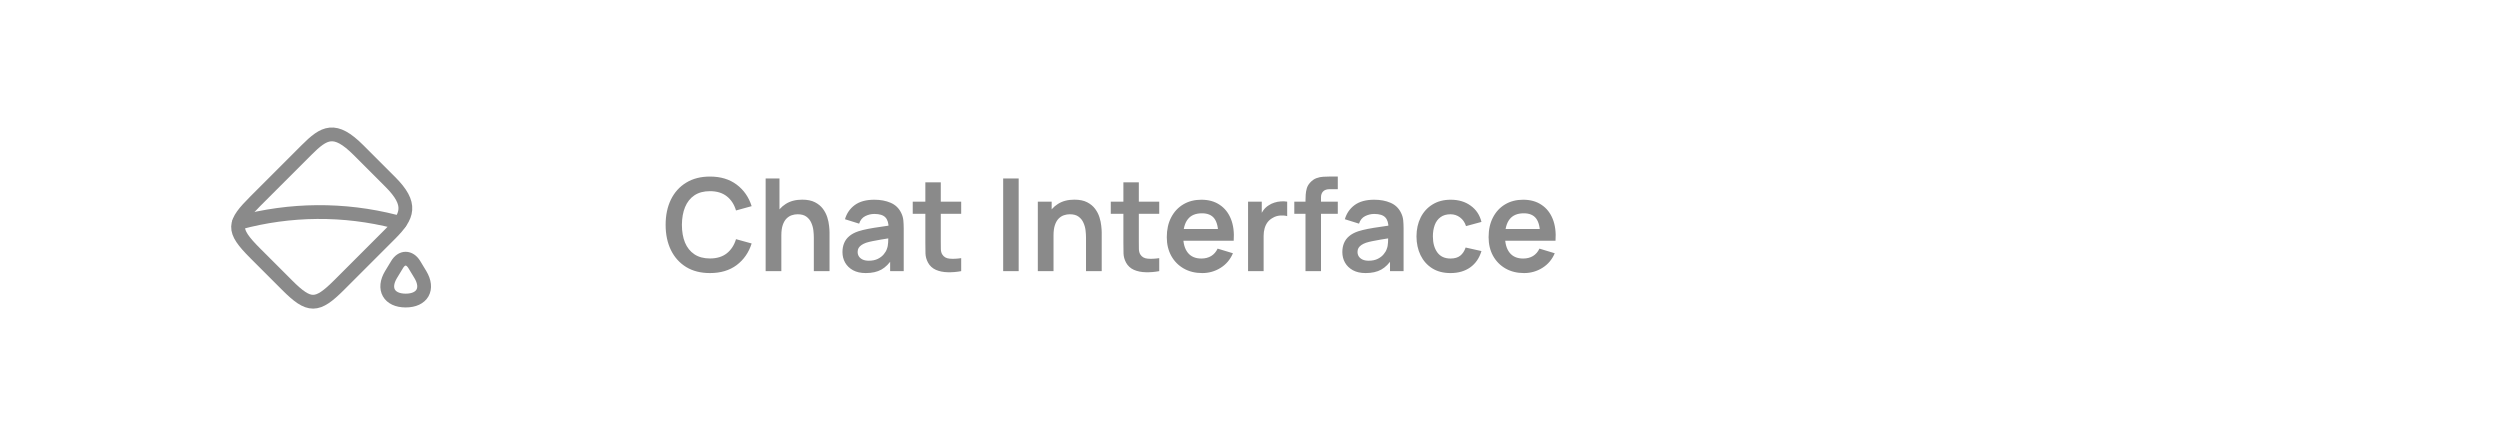<svg width="272" height="48" viewBox="0 0 272 48" fill="none" xmlns="http://www.w3.org/2000/svg">
<g clip-path="url(#clip0_622_15074)">
<path d="M27.771 27.56L31.231 31.02C33.661 33.45 34.491 33.41 36.891 31.02L42.461 25.45C44.401 23.51 44.891 22.22 42.461 19.79L39.001 16.33C36.411 13.74 35.281 14.39 33.341 16.33L27.771 21.9C25.381 24.3 25.181 24.97 27.771 27.56Z" stroke="#8A8A8A" stroke-width="1.5" stroke-linecap="round" stroke-linejoin="round"/>
<path d="M43.2 28.79L42.539 29.88C41.609 31.43 42.33 32.7 44.139 32.7C45.95 32.7 46.669 31.43 45.739 29.88L45.08 28.79C44.559 27.93 43.709 27.93 43.2 28.79Z" stroke="#8A8A8A" stroke-width="1.5" stroke-linecap="round" stroke-linejoin="round"/>
<path d="M26 24.24C31.56 22.73 37.42 22.68 43 24.11L43.5 24.24" stroke="#8A8A8A" stroke-width="1.5" stroke-linecap="round" stroke-linejoin="round"/>
</g>
<path d="M77.243 29.71C76.235 29.71 75.372 29.491 74.653 29.052C73.934 28.609 73.381 27.993 72.994 27.204C72.611 26.415 72.42 25.501 72.42 24.46C72.42 23.419 72.611 22.505 72.994 21.716C73.381 20.927 73.934 20.314 74.653 19.875C75.372 19.432 76.235 19.21 77.243 19.21C78.405 19.21 79.373 19.502 80.148 20.085C80.923 20.664 81.466 21.445 81.779 22.43L80.078 22.899C79.882 22.241 79.548 21.728 79.077 21.359C78.606 20.986 77.994 20.799 77.243 20.799C76.566 20.799 76.002 20.951 75.549 21.254C75.101 21.557 74.763 21.984 74.534 22.535C74.31 23.081 74.196 23.723 74.191 24.46C74.191 25.197 74.303 25.841 74.527 26.392C74.756 26.938 75.096 27.363 75.549 27.666C76.002 27.969 76.566 28.121 77.243 28.121C77.994 28.121 78.606 27.934 79.077 27.561C79.548 27.188 79.882 26.674 80.078 26.021L81.779 26.49C81.466 27.475 80.923 28.259 80.148 28.842C79.373 29.421 78.405 29.71 77.243 29.71ZM88.545 29.5V25.86C88.545 25.622 88.529 25.358 88.496 25.069C88.463 24.78 88.386 24.502 88.265 24.236C88.148 23.965 87.971 23.744 87.733 23.571C87.5 23.398 87.182 23.312 86.781 23.312C86.566 23.312 86.354 23.347 86.144 23.417C85.934 23.487 85.743 23.608 85.57 23.781C85.402 23.949 85.267 24.182 85.164 24.481C85.061 24.775 85.01 25.153 85.01 25.615L84.009 25.188C84.009 24.544 84.133 23.961 84.38 23.438C84.632 22.915 85.001 22.5 85.486 22.192C85.971 21.879 86.569 21.723 87.278 21.723C87.838 21.723 88.3 21.816 88.664 22.003C89.028 22.19 89.317 22.428 89.532 22.717C89.747 23.006 89.905 23.314 90.008 23.641C90.111 23.968 90.176 24.278 90.204 24.572C90.237 24.861 90.253 25.097 90.253 25.279V29.5H88.545ZM83.302 29.5V19.42H84.807V24.726H85.01V29.5H83.302ZM94.194 29.71C93.648 29.71 93.186 29.607 92.808 29.402C92.43 29.192 92.143 28.914 91.947 28.569C91.755 28.224 91.66 27.843 91.66 27.428C91.66 27.064 91.72 26.737 91.842 26.448C91.963 26.154 92.15 25.902 92.402 25.692C92.654 25.477 92.98 25.302 93.382 25.167C93.685 25.069 94.04 24.98 94.446 24.901C94.856 24.822 95.3 24.749 95.776 24.684C96.256 24.614 96.758 24.539 97.281 24.46L96.679 24.803C96.683 24.28 96.567 23.895 96.329 23.648C96.091 23.401 95.689 23.277 95.125 23.277C94.784 23.277 94.455 23.356 94.138 23.515C93.82 23.674 93.599 23.947 93.473 24.334L91.933 23.851C92.119 23.212 92.474 22.698 92.997 22.311C93.524 21.924 94.233 21.73 95.125 21.73C95.797 21.73 96.387 21.84 96.896 22.059C97.409 22.278 97.789 22.638 98.037 23.137C98.172 23.403 98.254 23.676 98.282 23.956C98.31 24.231 98.324 24.532 98.324 24.859V29.5H96.847V27.862L97.092 28.128C96.751 28.674 96.352 29.075 95.895 29.332C95.442 29.584 94.875 29.71 94.194 29.71ZM94.53 28.366C94.912 28.366 95.239 28.298 95.51 28.163C95.78 28.028 95.995 27.862 96.154 27.666C96.317 27.47 96.427 27.286 96.483 27.113C96.571 26.898 96.62 26.653 96.63 26.378C96.644 26.098 96.651 25.872 96.651 25.699L97.169 25.853C96.66 25.932 96.224 26.002 95.86 26.063C95.496 26.124 95.183 26.182 94.922 26.238C94.66 26.289 94.429 26.348 94.229 26.413C94.033 26.483 93.867 26.565 93.732 26.658C93.596 26.751 93.491 26.859 93.417 26.98C93.347 27.101 93.312 27.244 93.312 27.407C93.312 27.594 93.358 27.759 93.452 27.904C93.545 28.044 93.68 28.156 93.858 28.24C94.04 28.324 94.264 28.366 94.53 28.366ZM104.577 29.5C104.078 29.593 103.588 29.633 103.107 29.619C102.631 29.61 102.204 29.523 101.826 29.36C101.448 29.192 101.161 28.928 100.965 28.569C100.792 28.242 100.701 27.909 100.692 27.568C100.683 27.227 100.678 26.842 100.678 26.413V19.84H102.358V26.315C102.358 26.618 102.36 26.884 102.365 27.113C102.374 27.342 102.423 27.528 102.512 27.673C102.68 27.953 102.948 28.109 103.317 28.142C103.686 28.175 104.106 28.156 104.577 28.086V29.5ZM99.306 23.263V21.94H104.577V23.263H99.306ZM109.145 29.5V19.42H110.832V29.5H109.145ZM118.158 29.5V25.86C118.158 25.622 118.142 25.358 118.109 25.069C118.077 24.78 118 24.502 117.878 24.236C117.762 23.965 117.584 23.744 117.346 23.571C117.113 23.398 116.796 23.312 116.394 23.312C116.18 23.312 115.967 23.347 115.757 23.417C115.547 23.487 115.356 23.608 115.183 23.781C115.015 23.949 114.88 24.182 114.777 24.481C114.675 24.775 114.623 25.153 114.623 25.615L113.622 25.188C113.622 24.544 113.746 23.961 113.993 23.438C114.245 22.915 114.614 22.5 115.099 22.192C115.585 21.879 116.182 21.723 116.891 21.723C117.451 21.723 117.913 21.816 118.277 22.003C118.641 22.19 118.931 22.428 119.145 22.717C119.36 23.006 119.519 23.314 119.621 23.641C119.724 23.968 119.789 24.278 119.817 24.572C119.85 24.861 119.866 25.097 119.866 25.279V29.5H118.158ZM112.915 29.5V21.94H114.42V24.285H114.623V29.5H112.915ZM126.124 29.5C125.625 29.593 125.135 29.633 124.654 29.619C124.178 29.61 123.751 29.523 123.373 29.36C122.995 29.192 122.708 28.928 122.512 28.569C122.339 28.242 122.248 27.909 122.239 27.568C122.23 27.227 122.225 26.842 122.225 26.413V19.84H123.905V26.315C123.905 26.618 123.907 26.884 123.912 27.113C123.921 27.342 123.97 27.528 124.059 27.673C124.227 27.953 124.495 28.109 124.864 28.142C125.233 28.175 125.653 28.156 126.124 28.086V29.5ZM120.853 23.263V21.94H126.124V23.263H120.853ZM130.804 29.71C130.038 29.71 129.366 29.544 128.788 29.213C128.209 28.882 127.756 28.422 127.43 27.834C127.108 27.246 126.947 26.569 126.947 25.804C126.947 24.978 127.105 24.262 127.423 23.655C127.74 23.044 128.181 22.57 128.746 22.234C129.31 21.898 129.964 21.73 130.706 21.73C131.49 21.73 132.155 21.914 132.701 22.283C133.251 22.647 133.66 23.163 133.926 23.83C134.192 24.497 134.292 25.284 134.227 26.189H132.554V25.573C132.549 24.752 132.404 24.152 132.12 23.774C131.835 23.396 131.387 23.207 130.776 23.207C130.085 23.207 129.572 23.422 129.236 23.851C128.9 24.276 128.732 24.899 128.732 25.72C128.732 26.485 128.9 27.078 129.236 27.498C129.572 27.918 130.062 28.128 130.706 28.128C131.121 28.128 131.478 28.037 131.777 27.855C132.08 27.668 132.313 27.4 132.477 27.05L134.143 27.554C133.853 28.235 133.405 28.765 132.799 29.143C132.197 29.521 131.532 29.71 130.804 29.71ZM128.2 26.189V24.915H133.401V26.189H128.2ZM135.789 29.5V21.94H137.28V23.781L137.098 23.543C137.191 23.291 137.315 23.062 137.469 22.857C137.627 22.647 137.816 22.474 138.036 22.339C138.222 22.213 138.428 22.115 138.652 22.045C138.88 21.97 139.114 21.926 139.352 21.912C139.59 21.893 139.821 21.903 140.045 21.94V23.515C139.821 23.45 139.562 23.429 139.268 23.452C138.978 23.475 138.717 23.557 138.484 23.697C138.25 23.823 138.059 23.984 137.91 24.18C137.765 24.376 137.658 24.6 137.588 24.852C137.518 25.099 137.483 25.368 137.483 25.657V29.5H135.789ZM142.038 29.5V21.821C142.038 21.63 142.045 21.42 142.059 21.191C142.073 20.958 142.113 20.727 142.178 20.498C142.244 20.269 142.363 20.062 142.535 19.875C142.75 19.637 142.981 19.474 143.228 19.385C143.48 19.292 143.728 19.24 143.97 19.231C144.213 19.217 144.425 19.21 144.607 19.21H145.552V20.582H144.677C144.355 20.582 144.115 20.664 143.956 20.827C143.802 20.986 143.725 21.196 143.725 21.457V29.5H142.038ZM140.82 23.263V21.94H145.552V23.263H140.82ZM148.58 29.71C148.034 29.71 147.572 29.607 147.194 29.402C146.816 29.192 146.529 28.914 146.333 28.569C146.142 28.224 146.046 27.843 146.046 27.428C146.046 27.064 146.107 26.737 146.228 26.448C146.35 26.154 146.536 25.902 146.788 25.692C147.04 25.477 147.367 25.302 147.768 25.167C148.072 25.069 148.426 24.98 148.832 24.901C149.243 24.822 149.686 24.749 150.162 24.684C150.643 24.614 151.145 24.539 151.667 24.46L151.065 24.803C151.07 24.28 150.953 23.895 150.715 23.648C150.477 23.401 150.076 23.277 149.511 23.277C149.171 23.277 148.842 23.356 148.524 23.515C148.207 23.674 147.985 23.947 147.859 24.334L146.319 23.851C146.506 23.212 146.861 22.698 147.383 22.311C147.911 21.924 148.62 21.73 149.511 21.73C150.183 21.73 150.774 21.84 151.282 22.059C151.796 22.278 152.176 22.638 152.423 23.137C152.559 23.403 152.64 23.676 152.668 23.956C152.696 24.231 152.71 24.532 152.71 24.859V29.5H151.233V27.862L151.478 28.128C151.138 28.674 150.739 29.075 150.281 29.332C149.829 29.584 149.262 29.71 148.58 29.71ZM148.916 28.366C149.299 28.366 149.626 28.298 149.896 28.163C150.167 28.028 150.382 27.862 150.54 27.666C150.704 27.47 150.813 27.286 150.869 27.113C150.958 26.898 151.007 26.653 151.016 26.378C151.03 26.098 151.037 25.872 151.037 25.699L151.555 25.853C151.047 25.932 150.61 26.002 150.246 26.063C149.882 26.124 149.57 26.182 149.308 26.238C149.047 26.289 148.816 26.348 148.615 26.413C148.419 26.483 148.254 26.565 148.118 26.658C147.983 26.751 147.878 26.859 147.803 26.98C147.733 27.101 147.698 27.244 147.698 27.407C147.698 27.594 147.745 27.759 147.838 27.904C147.932 28.044 148.067 28.156 148.244 28.24C148.426 28.324 148.65 28.366 148.916 28.366ZM157.816 29.71C157.036 29.71 156.371 29.537 155.821 29.192C155.27 28.842 154.848 28.366 154.554 27.764C154.264 27.162 154.117 26.481 154.113 25.72C154.117 24.945 154.269 24.259 154.568 23.662C154.871 23.06 155.3 22.589 155.856 22.248C156.411 21.903 157.071 21.73 157.837 21.73C158.695 21.73 159.421 21.947 160.014 22.381C160.611 22.81 161.001 23.398 161.183 24.145L159.503 24.6C159.372 24.194 159.155 23.879 158.852 23.655C158.548 23.426 158.203 23.312 157.816 23.312C157.377 23.312 157.015 23.417 156.731 23.627C156.446 23.832 156.236 24.117 156.101 24.481C155.965 24.845 155.898 25.258 155.898 25.72C155.898 26.439 156.059 27.02 156.381 27.463C156.703 27.906 157.181 28.128 157.816 28.128C158.264 28.128 158.616 28.025 158.873 27.82C159.134 27.615 159.33 27.318 159.461 26.931L161.183 27.316C160.949 28.086 160.541 28.679 159.958 29.094C159.374 29.505 158.66 29.71 157.816 29.71ZM165.817 29.71C165.052 29.71 164.38 29.544 163.801 29.213C163.223 28.882 162.77 28.422 162.443 27.834C162.121 27.246 161.96 26.569 161.96 25.804C161.96 24.978 162.119 24.262 162.436 23.655C162.754 23.044 163.195 22.57 163.759 22.234C164.324 21.898 164.977 21.73 165.719 21.73C166.503 21.73 167.168 21.914 167.714 22.283C168.265 22.647 168.673 23.163 168.939 23.83C169.205 24.497 169.306 25.284 169.24 26.189H167.567V25.573C167.563 24.752 167.418 24.152 167.133 23.774C166.849 23.396 166.401 23.207 165.789 23.207C165.099 23.207 164.585 23.422 164.249 23.851C163.913 24.276 163.745 24.899 163.745 25.72C163.745 26.485 163.913 27.078 164.249 27.498C164.585 27.918 165.075 28.128 165.719 28.128C166.135 28.128 166.492 28.037 166.79 27.855C167.094 27.668 167.327 27.4 167.49 27.05L169.156 27.554C168.867 28.235 168.419 28.765 167.812 29.143C167.21 29.521 166.545 29.71 165.817 29.71ZM163.213 26.189V24.915H168.414V26.189H163.213Z" fill="#8A8A8A"/>
<defs>
<clipPath id="clip0_622_15074">
<rect width="24" height="24" fill="white" transform="translate(24 12)"/>
</clipPath>
</defs>
</svg>
